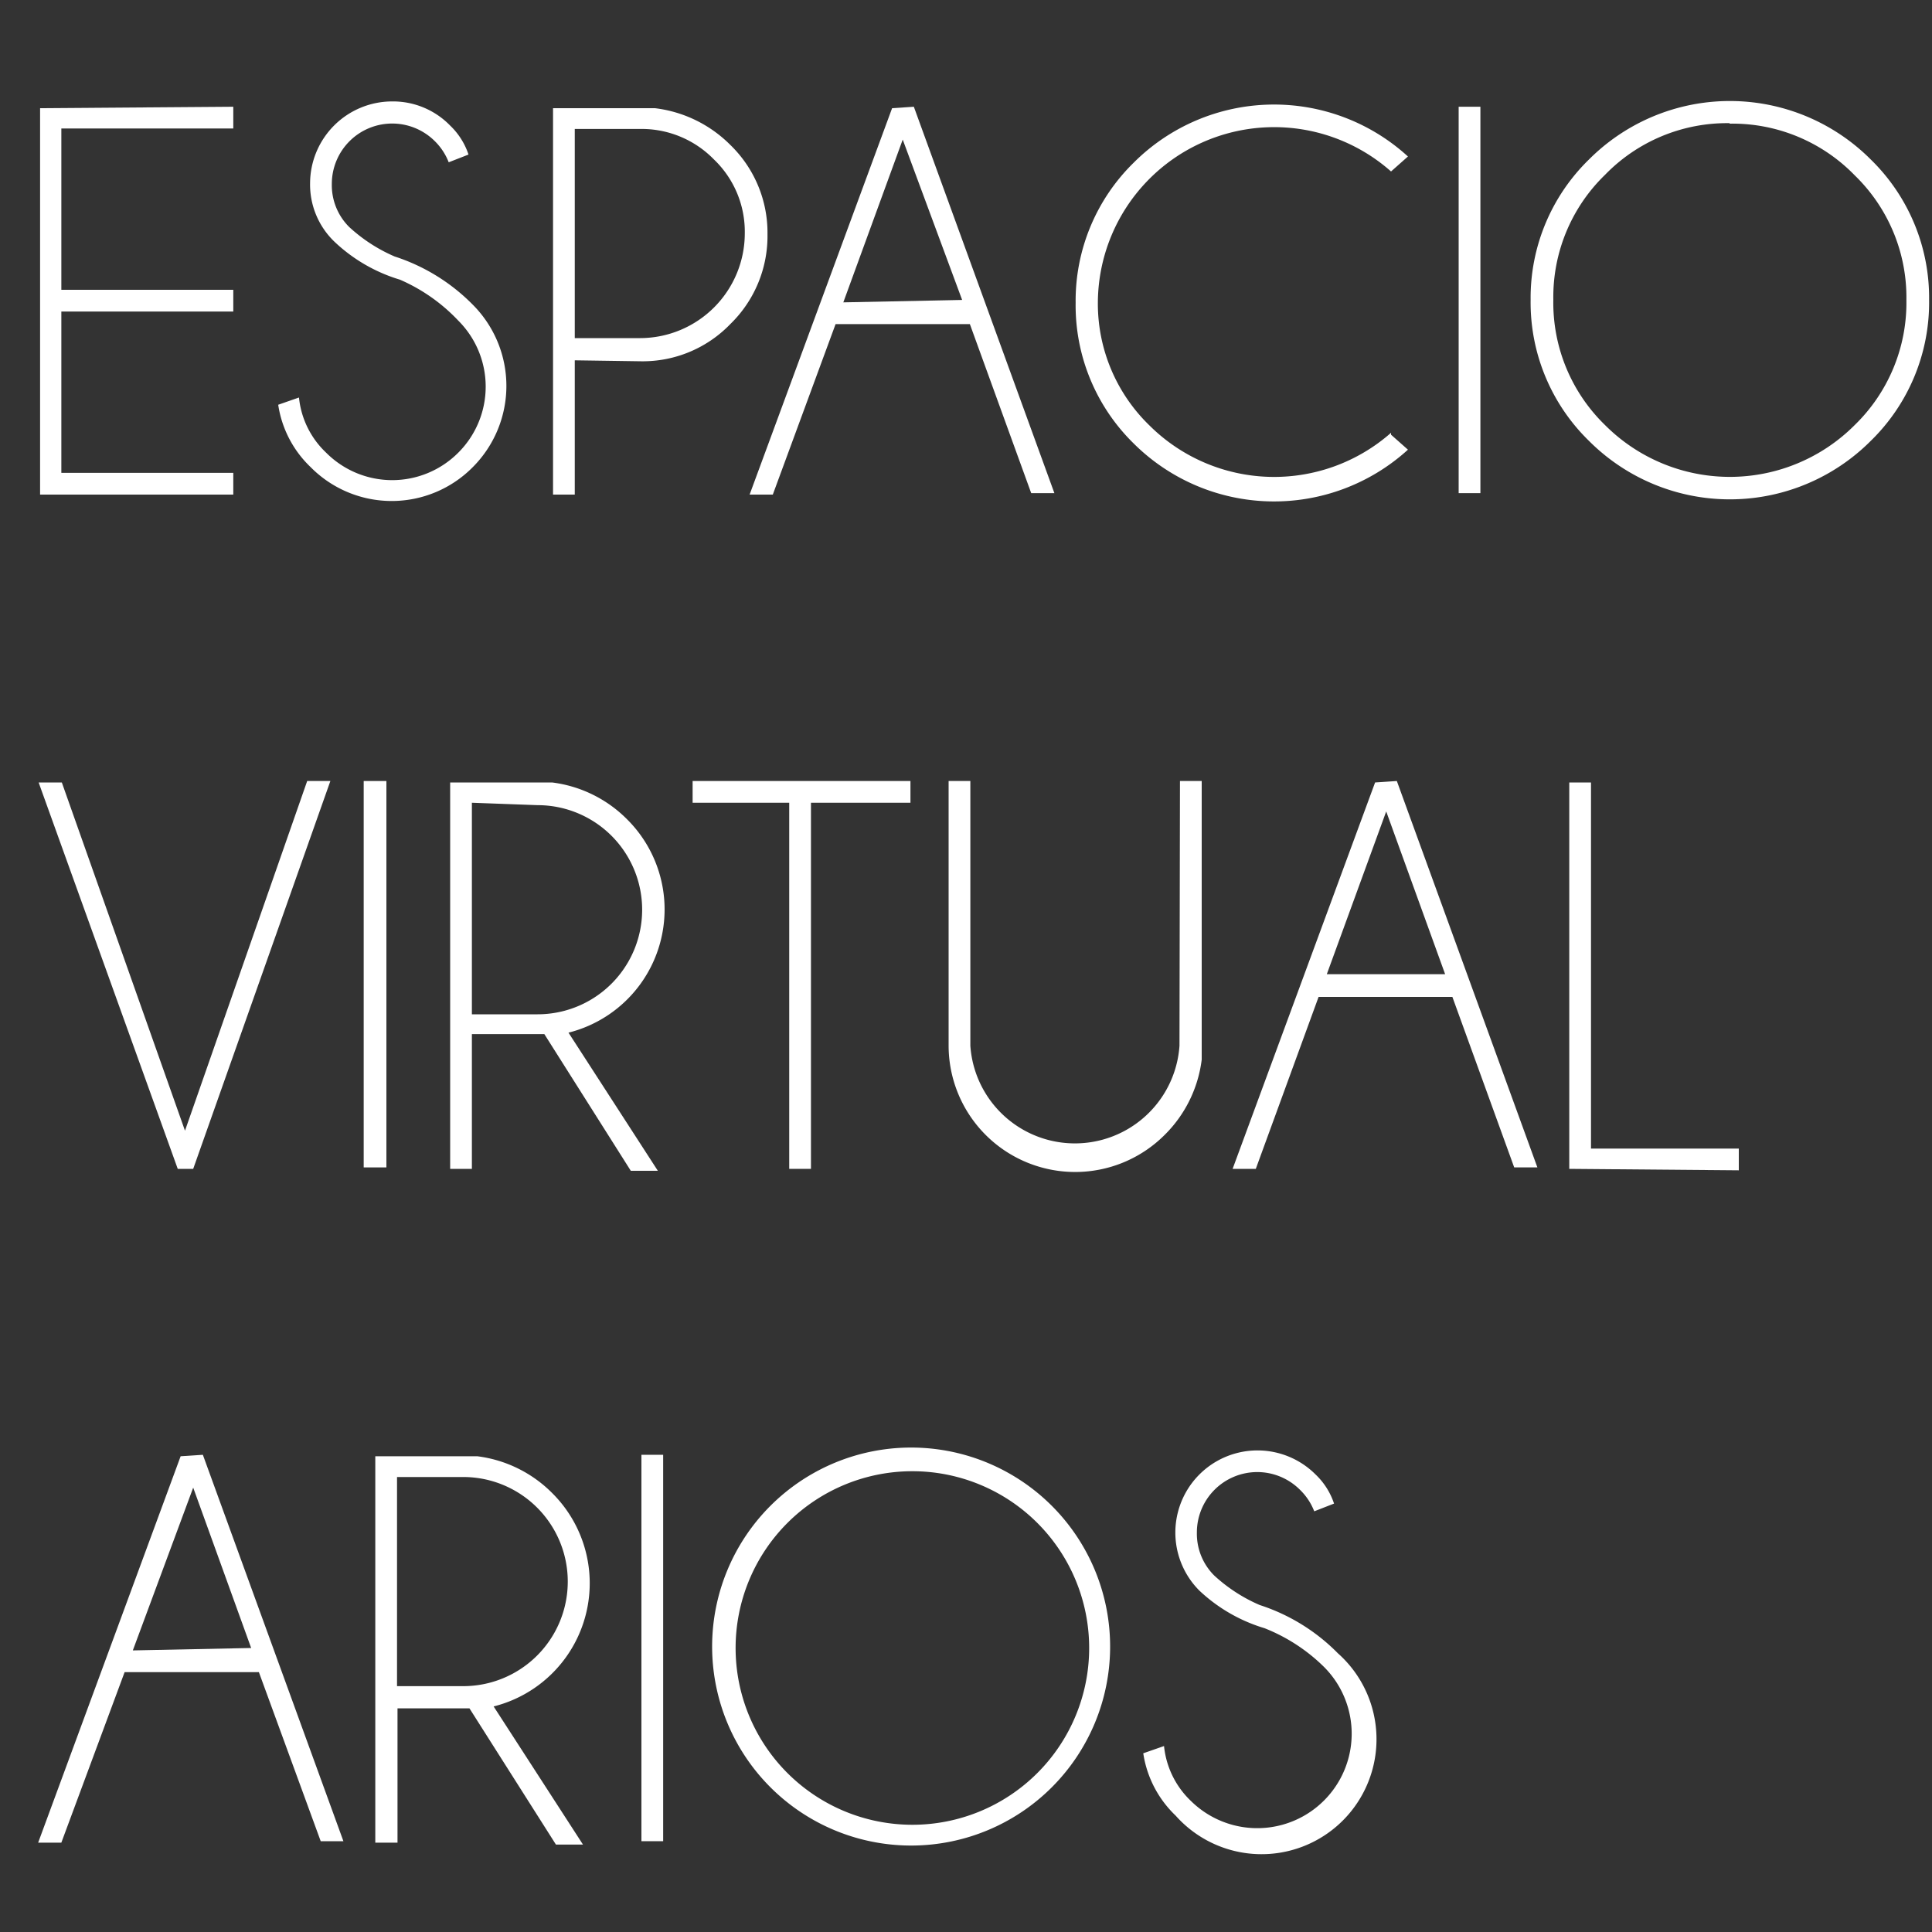 <svg id="Capa_1" data-name="Capa 1" xmlns="http://www.w3.org/2000/svg" xmlns:xlink="http://www.w3.org/1999/xlink" viewBox="0 0 40 40"><rect x="0" y="0" width="40" height="40" fill="#333333" stroke="none"/><defs><style>.cls-1,.cls-5,.cls-6{fill:none;}.cls-2{fill:#ffffff;}.cls-3{clip-path:url(#clip-path);}.cls-4{clip-path:url(#clip-path-2);}.cls-5{stroke:#ffffff;}.cls-5,.cls-6{stroke-miterlimit:10;stroke-width:2px;}.cls-6{stroke:#e6b64c;}</style><clipPath id="clip-path"><rect class="cls-1" x="2.17" y="88.44" width="820" height="759.11"/></clipPath><clipPath id="clip-path-2"><rect class="cls-1" x="2.53" y="89" width="981.21" height="758.56"/></clipPath></defs><title>Mesa de trabajo 2</title><path class="cls-2" d="M4.83,2.21v.45H1.27V6H4.83v.45H1.27V9.79H4.83v.45h-4v-8Z"/><path class="cls-2" d="M8.28,5.79A3.38,3.38,0,0,1,6.92,5a1.64,1.64,0,0,1-.5-1.21,1.7,1.7,0,0,1,1.7-1.69,1.65,1.65,0,0,1,1.2.5,1.47,1.47,0,0,1,.38.6l-.41.16A1.25,1.25,0,0,0,9,2.92a1.25,1.25,0,0,0-2.13.89,1.22,1.22,0,0,0,.36.89,3.33,3.33,0,0,0,.94.61,4,4,0,0,1,1.62,1,2.38,2.38,0,0,1,0,3.36,2.36,2.36,0,0,1-3.36,0,2.24,2.24,0,0,1-.67-1.29l.43-.15a1.82,1.82,0,0,0,.56,1.14,1.93,1.93,0,0,0,2.74,0,1.93,1.93,0,0,0,0-2.73A3.67,3.67,0,0,0,8.28,5.79Z"/><path class="cls-2" d="M11.9,7.46v2.78h-.45v-8h2.11A2.65,2.65,0,0,1,15.12,3a2.53,2.53,0,0,1,.77,1.85,2.54,2.54,0,0,1-.77,1.86,2.52,2.52,0,0,1-1.85.77Zm0-4.79V7h1.36a2.17,2.17,0,0,0,2.16-2.17,2.07,2.07,0,0,0-.64-1.53,2.09,2.09,0,0,0-1.53-.63Z"/><path class="cls-2" d="M18.92,2.21l2.91,8h-.48L20.08,6.71H17.3L16,10.24h-.48l2.95-8Zm1,4L18.69,2.89,17.46,6.26Z"/><path class="cls-2" d="M28.8,9l.35.31a4.12,4.12,0,0,1-5.68-.13,4,4,0,0,1-1.2-2.91,4,4,0,0,1,1.2-2.9,4.11,4.11,0,0,1,5.68-.13l-.35.31a3.65,3.65,0,0,0-6.07,2.73A3.51,3.51,0,0,0,23.8,8.81a3.66,3.66,0,0,0,5,.15Z"/><path class="cls-2" d="M30.65,2.21v8H30.2v-8Z"/><path class="cls-2" d="M38.73,3.3a4,4,0,0,1,1.21,2.91,4,4,0,0,1-1.21,2.92,4.12,4.12,0,0,1-5.83,0,4,4,0,0,1-1.21-2.92A4,4,0,0,1,32.9,3.3a4.12,4.12,0,0,1,5.83,0Zm-2.92-.75a3.52,3.52,0,0,0-2.58,1.07,3.52,3.52,0,0,0-1.07,2.58A3.53,3.53,0,0,0,33.23,8.8a3.65,3.65,0,0,0,5.17,0,3.53,3.53,0,0,0,1.07-2.59A3.52,3.52,0,0,0,38.4,3.63,3.53,3.53,0,0,0,35.81,2.56Z"/><path class="cls-2" d="M6.36,16.17h.48L4,24.2H3.68l-2.88-8h.48l2.55,7.21Z"/><path class="cls-2" d="M8,16.17v8H7.53v-8Z"/><path class="cls-2" d="M11.27,21.41H9.77V24.2H9.32v-8h2.11a2.65,2.65,0,0,1,1.56.77,2.63,2.63,0,0,1-1.22,4.41l1.85,2.86h-.56Zm-1.5-4.79V21h1.36a2.16,2.16,0,1,0,0-4.33Z"/><path class="cls-2" d="M16.79,16.62V24.2h-.45V16.62h-2v-.45h4.51v.45Z"/><path class="cls-2" d="M24.43,16.17h.45v5.77a2.65,2.65,0,0,1-.77,1.56,2.62,2.62,0,0,1-4.47-1.85V16.17h.45v5.48a2.17,2.17,0,0,0,4.33,0Z"/><path class="cls-2" d="M28.92,16.17l2.91,8h-.48l-1.28-3.53H27.3L26,24.2h-.48l2.95-8Zm1,4-1.22-3.37-1.23,3.37Z"/><path class="cls-2" d="M32.49,24.2v-8h.45v7.58H36v.45Z"/><path class="cls-2" d="M4.2,30.12l2.91,8H6.64L5.36,34.62H2.58L1.27,38.15H.79l2.95-8Zm1,4L4,30.8,2.75,34.17Z"/><path class="cls-2" d="M9.72,35.37H8.23v2.78H7.77v-8H9.88a2.65,2.65,0,0,1,1.56.77,2.63,2.63,0,0,1-1.22,4.41l1.85,2.86h-.56Zm-1.5-4.79v4.33H9.59a2.16,2.16,0,1,0,0-4.33Z"/><path class="cls-2" d="M13.73,30.12v8h-.45v-8Z"/><path class="cls-2" d="M21.81,31.21a4.12,4.12,0,0,1-2.92,7,4.12,4.12,0,1,1,2.92-7Zm-2.92-.75a3.66,3.66,0,1,0,3.66,3.66,3.66,3.66,0,0,0-3.66-3.66Z"/><path class="cls-2" d="M26.18,33.71a3.38,3.38,0,0,1-1.35-.78,1.7,1.7,0,0,1,2.41-2.4,1.47,1.47,0,0,1,.38.6l-.41.16a1.25,1.25,0,0,0-.3-.45,1.25,1.25,0,0,0-2.13.89,1.22,1.22,0,0,0,.36.89,3.33,3.33,0,0,0,.94.61,4,4,0,0,1,1.62,1,2.38,2.38,0,1,1-3.36,3.36,2.24,2.24,0,0,1-.67-1.29l.43-.15a1.82,1.82,0,0,0,.56,1.14A1.93,1.93,0,1,0,27.4,34.5,3.67,3.67,0,0,0,26.18,33.71Z"/><g class="cls-3"><g class="cls-4"><polyline class="cls-5" points="-194.54 1133.17 477.99 803.13 485.67 -298.4"/><polyline class="cls-6" points="-236.71 1105.52 435.82 775.47 443.5 -326.05"/><polyline class="cls-5" points="-277.89 1078.38 394.64 748.34 402.31 -353.19"/><polyline class="cls-6" points="-319.74 1050.9 352.79 720.86 360.47 -380.67"/><polyline class="cls-5" points="-360.98 1023.8 311.55 693.76 319.23 -407.76"/><polyline class="cls-6" points="-145.78 103.5 480.18 515.09 1432.85 -37.94"/><polyline class="cls-5" points="-144.4 53.66 480.44 464.51 1434.23 -87.78"/><polyline class="cls-6" points="-145.11 4.41 480.85 416 1433.52 -137.03"/><polyline class="cls-5" points="-144.97 -43.07 480.98 368.52 1433.66 -184.51"/><polyline class="cls-6" points="697.58 -69.08 25.05 260.96 17.37 1362.49"/><polyline class="cls-5" points="-145.78 148.87 480.18 560.46 1432.85 7.43"/></g></g></svg>